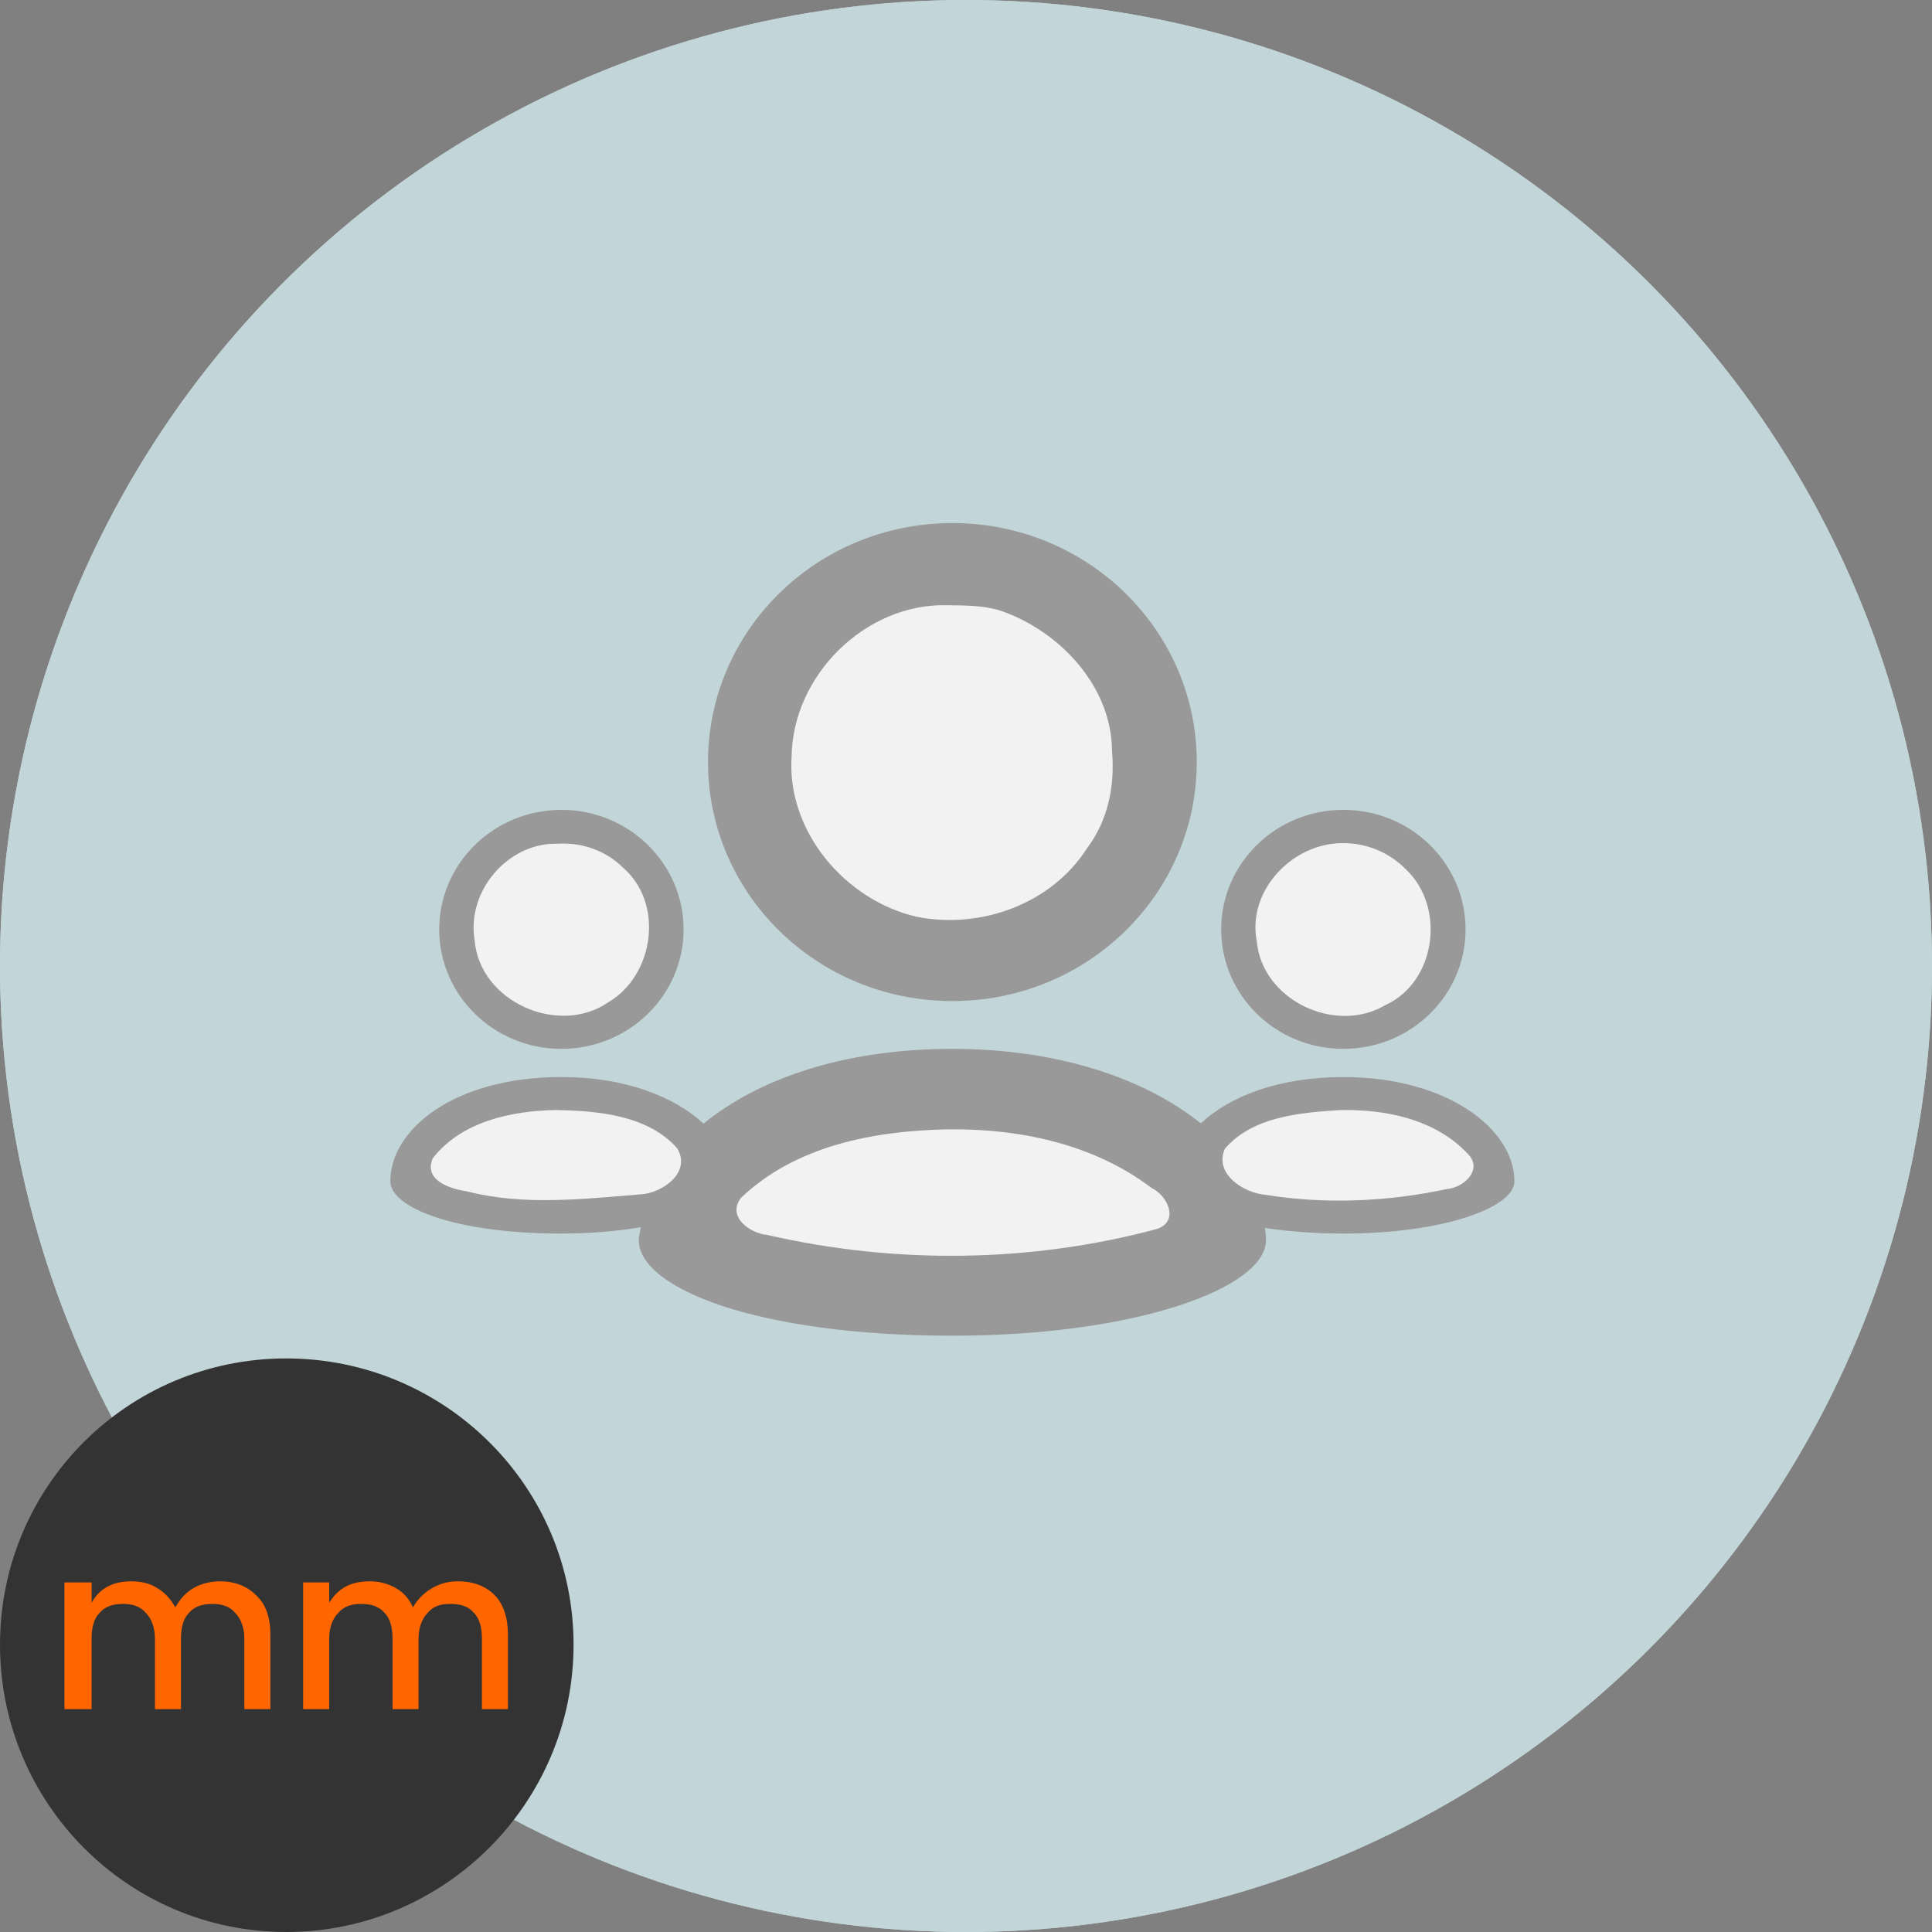 <?xml version="1.0" encoding="UTF-8" standalone="no"?>
<!-- Generator: Adobe Illustrator 15.0.0, SVG Export Plug-In . SVG Version: 6.00 Build 0)  -->

<svg
   xmlns:dc="http://purl.org/dc/elements/1.1/"
   xmlns:cc="http://creativecommons.org/ns#"
   xmlns:rdf="http://www.w3.org/1999/02/22-rdf-syntax-ns#"
   xmlns:svg="http://www.w3.org/2000/svg"
   xmlns="http://www.w3.org/2000/svg"
   xmlns:sodipodi="http://sodipodi.sourceforge.net/DTD/sodipodi-0.dtd"
   xmlns:inkscape="http://www.inkscape.org/namespaces/inkscape"
   version="1.1"
   id="Layer_1"
   x="0px"
   y="0px"
   width="128px"
   height="128px"
   viewBox="0 0 128 128"
   style="enable-background:new 0 0 128 128;"
   xml:space="preserve"
   inkscape:version="0.91 r13725"
   sodipodi:docname="banner.svg"><rect x="0" y="0" width="128" height="128" fill="#808080" stroke="none"/><defs
     id="defs73" /><sodipodi:namedview
     pagecolor="#ffffff"
     bordercolor="#666666"
     borderopacity="1"
     objecttolerance="10"
     gridtolerance="10"
     guidetolerance="10"
     inkscape:pageopacity="0"
     inkscape:pageshadow="2"
     inkscape:window-width="1057"
     inkscape:window-height="855"
     id="namedview71"
     showgrid="false"
     inkscape:zoom="7.375"
     inkscape:cx="50.69961"
     inkscape:cy="80.435101"
     inkscape:window-x="0"
     inkscape:window-y="0"
     inkscape:window-maximized="0"
     inkscape:current-layer="g4311" /><g
     id="g3"><circle
       style="fill:#C2D5D8;"
       cx="64"
       cy="64"
       r="64"
       id="circle5" /><circle
       style="fill:#C2D5D8;"
       cx="64"
       cy="64"
       r="64"
       id="circle7" /></g><g
     id="g4204-8"
     transform="translate(0,-10.731)"><path
       style="fill:#333333;fill-opacity:1;fill-rule:nonzero;stroke:none"
       d="m 38,119.694 c 0,10.493 -8.544,19.037 -19.037,19.037 C 8.469,138.731 0,130.187 0,119.694 c 0,-10.493 8.469,-18.963 18.963,-18.963 10.493,0 19.037,8.469 19.037,18.963 z"
       id="path4190"
       inkscape:connector-curvature="0" /><path
       style="fill:#ff6600;fill-opacity:1;fill-rule:nonzero;stroke:none"
       d="m 6.071,115.572 0,1.349 c 0.525,-0.974 1.424,-1.424 2.623,-1.424 0.675,0 1.274,0.15 1.724,0.45 0.525,0.3 0.899,0.749 1.199,1.274 0.3,-0.525 0.675,-0.974 1.199,-1.274 0.525,-0.3 1.124,-0.45 1.799,-0.45 0.899,0 1.724,0.3 2.323,0.899 0.675,0.6 0.974,1.499 0.974,2.623 l 0,4.947 -1.724,0 0,-4.647 c 0,-0.75 -0.225,-1.349 -0.6,-1.724 -0.375,-0.45 -0.899,-0.6 -1.499,-0.6 -0.675,0 -1.199,0.15 -1.574,0.6 -0.375,0.375 -0.525,0.974 -0.525,1.724 l 0,4.647 -1.724,0 0,-4.647 c 0,-0.75 -0.225,-1.349 -0.6,-1.724 -0.375,-0.45 -0.899,-0.6 -1.499,-0.6 -0.675,0 -1.199,0.15 -1.574,0.6 -0.375,0.375 -0.525,0.974 -0.525,1.724 l 0,4.647 -1.799,0 0,-8.394 1.799,0 z"
       id="path4192"
       inkscape:connector-curvature="0" /><path
       style="fill:#ff6600;fill-opacity:1;fill-rule:nonzero;stroke:none"
       d="m 21.811,115.572 0,1.349 c 0.6,-0.974 1.424,-1.424 2.698,-1.424 0.6,0 1.199,0.15 1.724,0.45 0.525,0.3 0.899,0.749 1.124,1.274 0.3,-0.525 0.75,-0.974 1.274,-1.274 0.525,-0.3 1.049,-0.45 1.724,-0.45 0.974,0 1.799,0.3 2.398,0.899 0.6,0.6 0.899,1.499 0.899,2.623 l 0,4.947 -1.724,0 0,-4.647 c 0,-0.75 -0.15,-1.349 -0.525,-1.724 -0.375,-0.45 -0.899,-0.6 -1.574,-0.6 -0.675,0 -1.124,0.15 -1.499,0.6 -0.375,0.375 -0.6,0.974 -0.6,1.724 l 0,4.647 -1.724,0 0,-4.647 c 0,-0.75 -0.15,-1.349 -0.525,-1.724 -0.375,-0.45 -0.899,-0.6 -1.574,-0.6 -0.6,0 -1.124,0.15 -1.499,0.6 -0.375,0.375 -0.6,0.974 -0.6,1.724 l 0,4.647 -1.724,0 0,-8.394 1.724,0 z"
       id="path4194"
       inkscape:connector-curvature="0" /></g><g
     id="g4311"
     transform="matrix(1.129,0,0,1.129,-8.117,-7.921)"><g
       style="fill:#999999"
       transform="matrix(2.868,0,0,2.805,30.096,29.296)"
       id="g4252"><g
         style="fill:#999999"
         id="g4204"><g
           style="fill:#999999"
           id="g4206"><path
             inkscape:connector-curvature="0"
             style="fill:#999999"
             d="m 11.5,13 c 2.764,0 5,-2.238 5,-5 0,-2.762 -2.236,-5 -5,-5 -2.764,0 -5,2.238 -5,5 0,2.762 2.236,5 5,5 z m 0,-8 c 1.654,0 3,1.346 3,3 0,1.654 -1.346,3 -3,3 -1.654,0 -3,-1.346 -3,-3 0,-1.654 1.346,-3 3,-3 z"
             id="path4208" /><path
             inkscape:connector-curvature="0"
             style="fill:#999999"
             d="M 19.5,14 C 20.881,14 22,12.883 22,11.5 22,10.119 20.881,9 19.5,9 18.118,9 17,10.119 17,11.5 c 0,1.383 1.118,2.5 2.5,2.5 z m 0,-4 C 20.327,10 21,10.673 21,11.5 21,12.327 20.327,13 19.5,13 18.673,13 18,12.326 18,11.5 18,10.674 18.673,10 19.5,10 Z"
             id="path4210" /><path
             inkscape:connector-curvature="0"
             style="fill:#999999"
             d="m 19.5,14.59 c -1.331,0 -2.332,0.406 -2.917,0.969 C 15.468,14.641 13.705,14 11.5,14 9.234,14 7.505,14.648 6.408,15.564 5.812,14.998 4.8,14.589 3.5,14.589 1.312,14.589 0,15.68 0,16.772 c 0,0.545 1.312,1.092 3.5,1.092 0.604,0 1.146,-0.051 1.623,-0.133 -0.01,0.09 -0.04,0.18 -0.04,0.27 0,1 2.405,2 6.417,2 3.762,0 6.417,-1 6.417,-2 0,-0.085 -0.011,-0.17 -0.021,-0.255 0.463,0.073 0.996,0.118 1.604,0.118 2.051,0 3.5,-0.547 3.5,-1.092 0,-1.092 -1.373,-2.182 -3.5,-2.182 z m -16,2.273 c -1.309,0 -2.068,-0.207 -2.417,-0.354 0.239,-0.405 1.003,-0.92 2.417,-0.92 1.107,0 1.837,0.351 2.208,0.706 C 5.624,16.409 5.539,16.522 5.473,16.639 5.021,16.757 4.365,16.863 3.5,16.863 Z M 11.5,18 C 9.337,18 7.999,17.688 7.316,17.439 7.837,16.76 9.234,16 11.5,16 c 2.169,0 3.59,0.761 4.148,1.425 C 14.893,17.694 13.486,18 11.5,18 Z m 8,-1.137 c -0.914,0 -1.546,-0.103 -1.973,-0.213 -0.072,-0.127 -0.155,-0.252 -0.248,-0.375 0.356,-0.345 1.071,-0.685 2.221,-0.685 1.324,0 2.141,0.501 2.404,0.911 -0.39,0.162 -1.205,0.362 -2.404,0.362 z"
             id="path4212" /><path
             inkscape:connector-curvature="0"
             style="fill:#999999"
             d="M 3.5,14 C 4.881,14 6,12.881 6,11.5 6,10.121 4.881,9 3.5,9 2.118,9 1,10.121 1,11.5 1,12.88 2.118,14 3.5,14 Z m 0,-4 C 4.327,10 5,10.673 5,11.5 5,12.327 4.327,13 3.5,13 2.673,13 2,12.326 2,11.5 2,10.674 2.673,10 3.5,10 Z"
             id="path4214" /></g></g><g
         style="fill:#999999"
         id="g4216" /><g
         style="fill:#999999"
         id="g4218" /><g
         style="fill:#999999"
         id="g4220" /><g
         style="fill:#999999"
         id="g4222" /><g
         style="fill:#999999"
         id="g4224" /><g
         style="fill:#999999"
         id="g4226" /><g
         style="fill:#999999"
         id="g4228" /><g
         style="fill:#999999"
         id="g4230" /><g
         style="fill:#999999"
         id="g4232" /><g
         style="fill:#999999"
         id="g4234" /><g
         style="fill:#999999"
         id="g4236" /><g
         style="fill:#999999"
         id="g4238" /><g
         style="fill:#999999"
         id="g4240" /><g
         style="fill:#999999"
         id="g4242" /><g
         style="fill:#999999"
         id="g4244" /></g><path
       inkscape:connector-curvature="0"
       id="path4299"
       d="m 62.768,42.532 c -4.798,-0.123 -9.067,4.124 -9.126,8.893 -0.287,4.385 3.155,8.42 7.328,9.387 3.755,0.753 7.916,-0.738 10.01,-4.02 1.235,-1.633 1.645,-3.678 1.465,-5.688 -0.005,-3.799 -3.068,-7.057 -6.531,-8.249 -1.013,-0.322 -2.095,-0.305 -3.146,-0.323 z"
       style="fill:#f2f2f2;fill-opacity:1;stroke:none;stroke-width:1;stroke-miterlimit:4;stroke-dasharray:none;stroke-opacity:1" /><path
       inkscape:connector-curvature="0"
       id="path4301"
       d="m 62.735,73.291 c -4.269,0.086 -8.892,0.969 -12.071,4.028 -0.827,1.096 0.525,2.068 1.537,2.164 7.51,1.727 15.461,1.649 22.912,-0.357 1.288,-0.472 0.591,-1.955 -0.346,-2.395 -3.409,-2.599 -7.817,-3.509 -12.031,-3.44 z"
       style="fill:#f2f2f2;fill-opacity:1;stroke:none;stroke-width:1;stroke-miterlimit:4;stroke-dasharray:none;stroke-opacity:1" /><path
       inkscape:connector-curvature="0"
       id="path4303"
       d="m 85.746,72.162 c -2.315,0.153 -5.066,0.388 -6.676,2.264 -0.659,1.48 1.113,2.604 2.394,2.707 3.518,0.566 7.169,0.401 10.647,-0.344 1.019,-0.088 2.149,-1.184 1.18,-2.095 -1.896,-2.017 -4.881,-2.611 -7.545,-2.532 z"
       style="fill:#f2f2f2;fill-opacity:1;stroke:none;stroke-width:1;stroke-miterlimit:4;stroke-dasharray:none;stroke-opacity:1" /><path
       inkscape:connector-curvature="0"
       id="path4305"
       d="m 85.989,56.495 c -2.924,-0.023 -5.627,2.769 -5.049,5.744 0.303,3.459 4.6,5.503 7.544,3.76 2.987,-1.356 3.549,-5.752 1.22,-7.953 -0.961,-0.994 -2.331,-1.573 -3.715,-1.55 z"
       style="fill:#f2f2f2;fill-opacity:1;stroke:none;stroke-width:1;stroke-miterlimit:4;stroke-dasharray:none;stroke-opacity:1" /><path
       inkscape:connector-curvature="0"
       id="path4307"
       d="m 39.94,56.528 c -2.933,-0.095 -5.382,2.778 -4.898,5.658 0.288,3.607 4.915,5.662 7.851,3.643 2.692,-1.598 3.282,-5.804 0.851,-7.903 -1,-0.995 -2.403,-1.483 -3.804,-1.398 z"
       style="fill:#f2f2f2;fill-opacity:1;stroke:none;stroke-width:1;stroke-miterlimit:4;stroke-dasharray:none;stroke-opacity:1" /><path
       inkscape:connector-curvature="0"
       id="path4309"
       d="m 39.795,72.155 c -2.592,0.045 -5.552,0.68 -7.21,2.836 -0.56,1.297 1.039,1.795 2.004,1.937 3.328,0.856 6.815,0.447 10.192,0.177 1.284,-0.075 2.998,-1.291 2.148,-2.703 -1.721,-1.959 -4.702,-2.202 -7.135,-2.247 z"
       style="fill:#f2f2f2;fill-opacity:1;stroke:none;stroke-width:1;stroke-miterlimit:4;stroke-dasharray:none;stroke-opacity:1" /></g></svg>